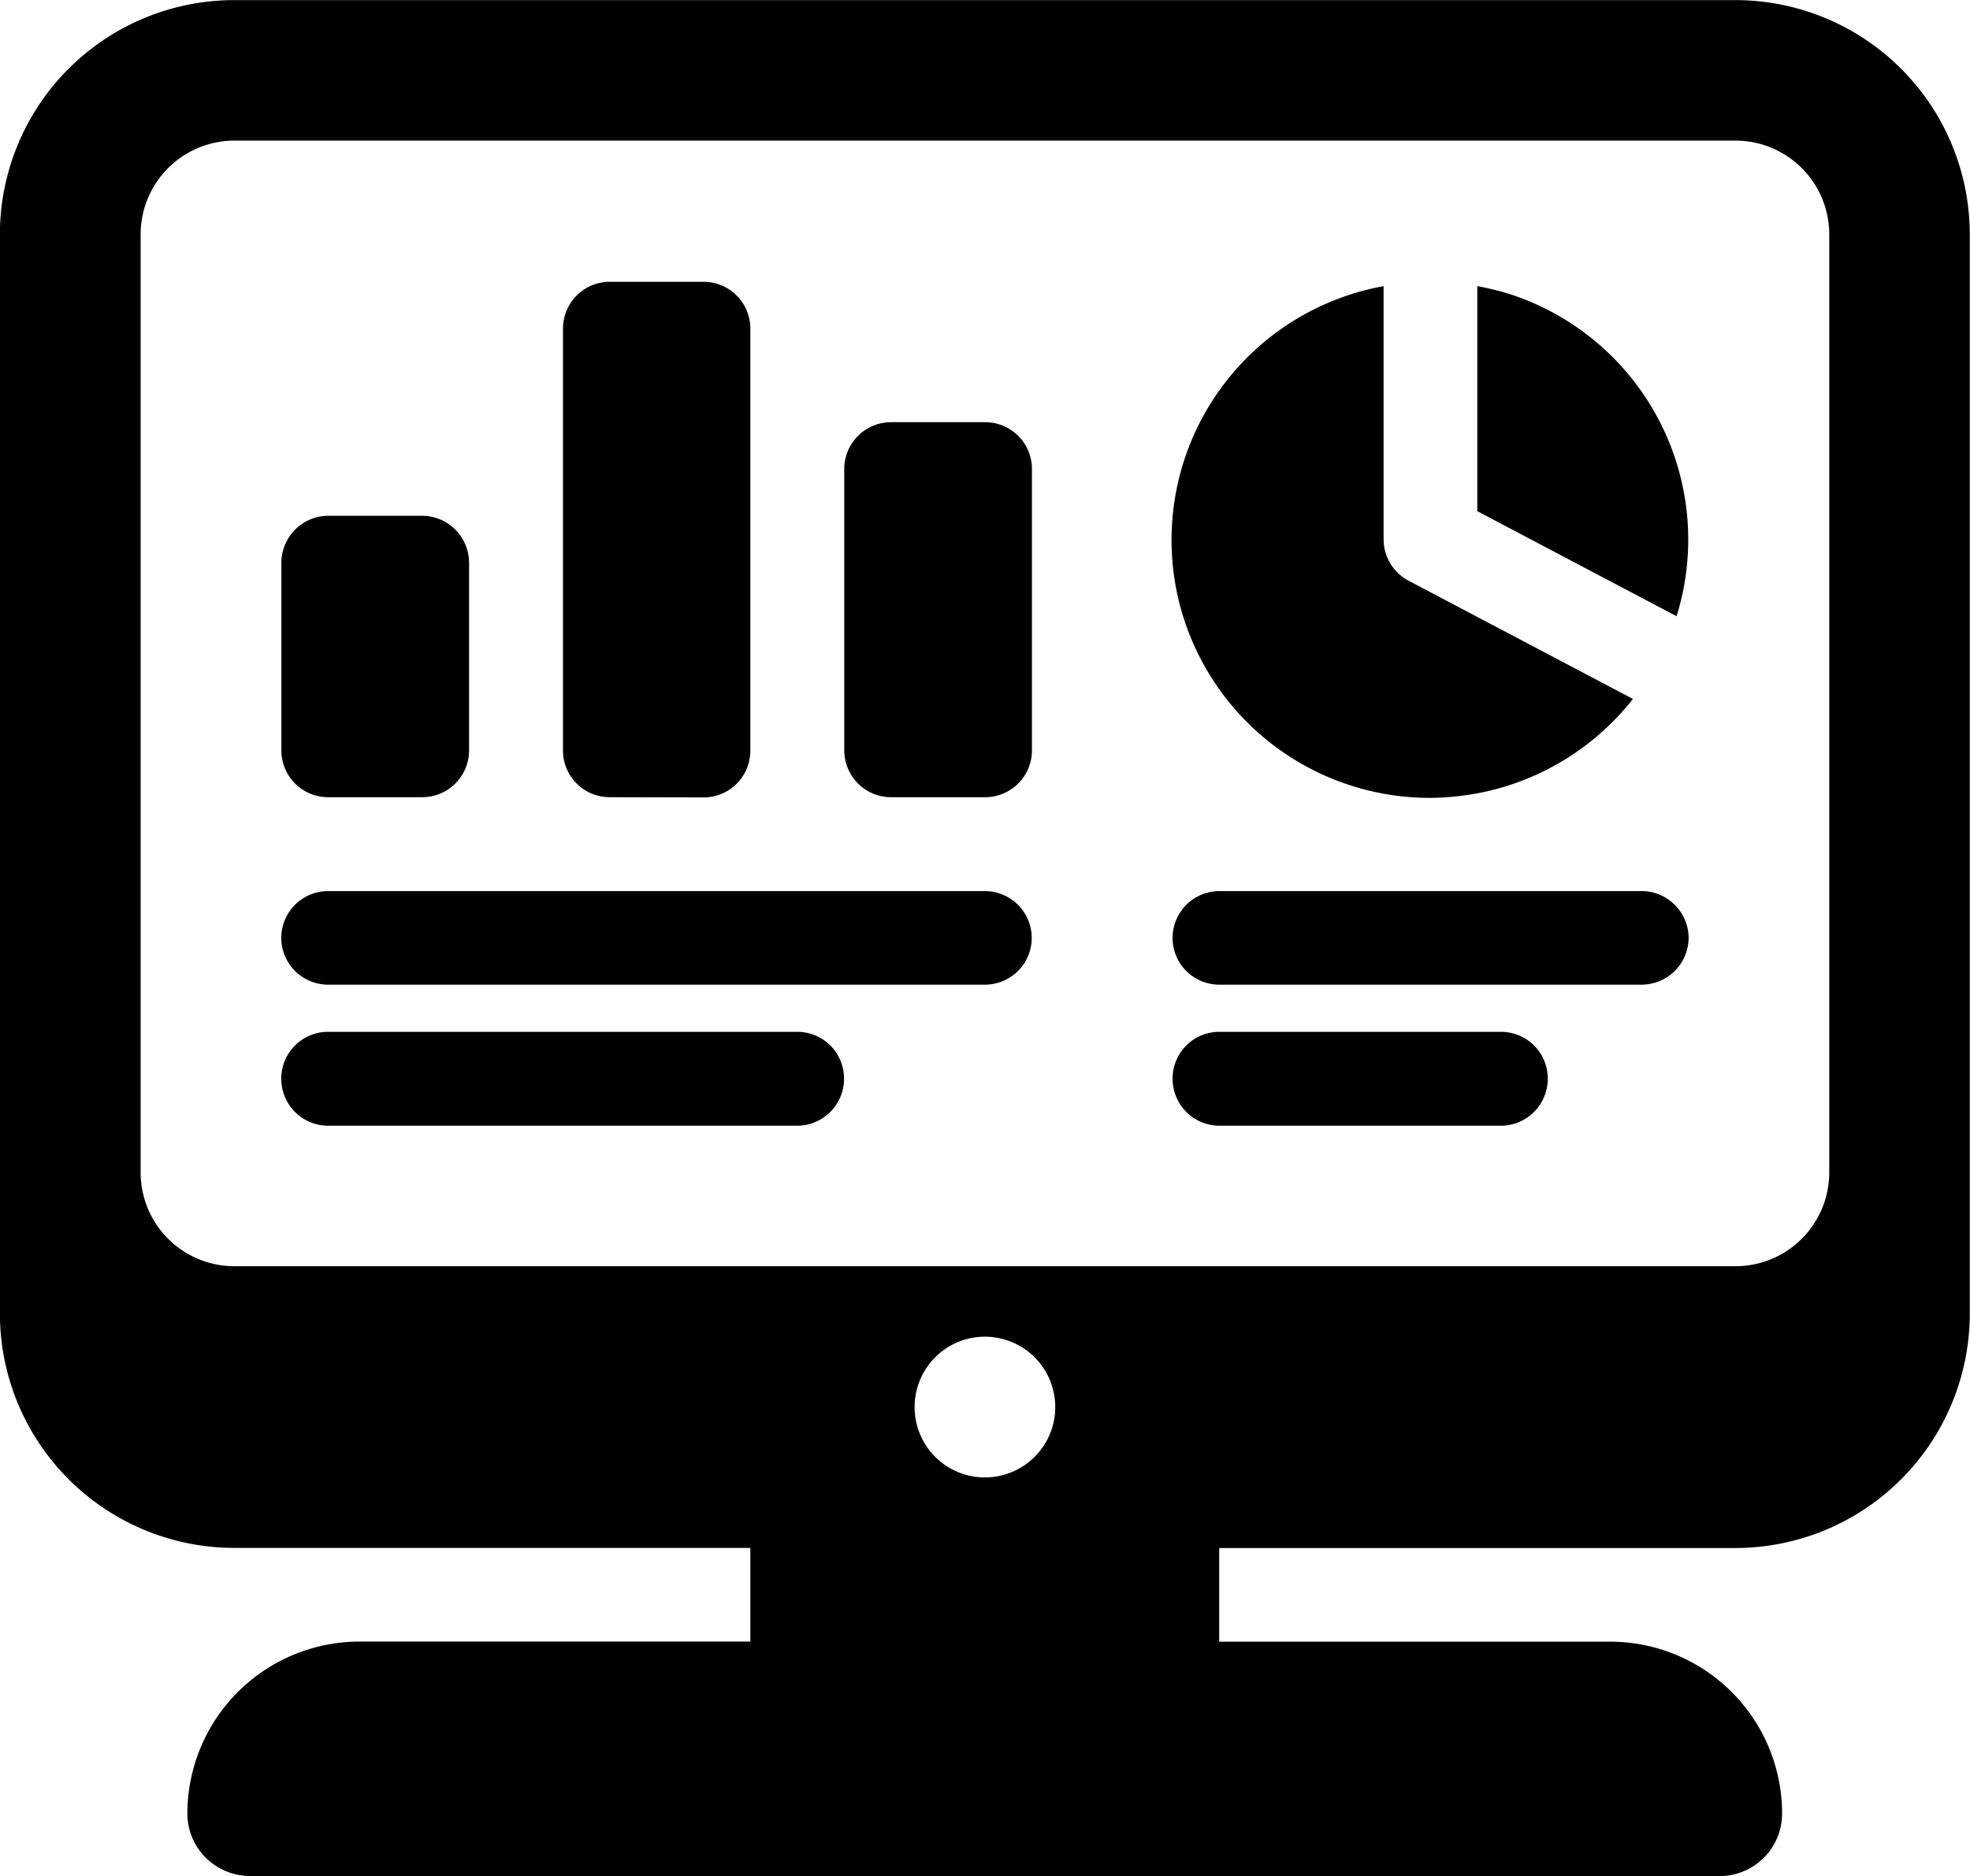<svg xmlns="http://www.w3.org/2000/svg" width="18" height="17.143" viewBox="0 0 18 17.143">
  <path id="Ic-Channel_Support" data-name="Ic-Channel Support" d="M-3921.714-6855.858a.572.572,0,0,1-.573-.57,1.574,1.574,0,0,1,1.573-1.572h3.571v-.856h-4.713A2.143,2.143,0,0,1-3924-6861v-9.856a2.142,2.142,0,0,1,2.142-2.144h13.714a2.142,2.142,0,0,1,2.143,2.144V-6861a2.143,2.143,0,0,1-2.143,2.145h-4.715v.856h3.573a1.571,1.571,0,0,1,1.57,1.572.571.571,0,0,1-.57.57Zm6.072-4.286a.642.642,0,0,0,.641.644.643.643,0,0,0,.644-.644.643.643,0,0,0-.644-.642A.642.642,0,0,0-3915.642-6860.144Zm-7.072-10.714v8.57a.857.857,0,0,0,.857.858h13.714a.857.857,0,0,0,.858-.858v-8.57a.857.857,0,0,0-.858-.858h-13.714A.857.857,0,0,0-3922.714-6870.857Zm9.856,8.144a.429.429,0,0,1-.427-.431.427.427,0,0,1,.427-.427h2.573a.427.427,0,0,1,.428.427.429.429,0,0,1-.428.431Zm-8.144,0a.429.429,0,0,1-.427-.431.427.427,0,0,1,.427-.427h4.288a.427.427,0,0,1,.427.427.429.429,0,0,1-.427.431Zm8.144-1.289a.427.427,0,0,1-.427-.428.428.428,0,0,1,.427-.427H-3909a.43.43,0,0,1,.43.427.43.43,0,0,1-.43.428Zm-8.144,0a.428.428,0,0,1-.427-.428.428.428,0,0,1,.427-.427h6a.429.429,0,0,1,.43.427.428.428,0,0,1-.43.428Zm7.745-3.644a2.357,2.357,0,0,1,1.9-2.739v2.314a.428.428,0,0,0,.229.378l2.049,1.08a2.361,2.361,0,0,1-1.435.865,2.426,2.426,0,0,1-.425.039A2.36,2.36,0,0,1-3913.257-6867.646Zm-2.6,1.931a.428.428,0,0,1-.428-.426v-2.573a.428.428,0,0,1,.428-.428h.857a.428.428,0,0,1,.43.428v2.573a.428.428,0,0,1-.43.426Zm-2.571,0a.427.427,0,0,1-.427-.426V-6870a.428.428,0,0,1,.427-.426h.858a.428.428,0,0,1,.427.426v3.86a.427.427,0,0,1-.427.426Zm-2.573,0a.427.427,0,0,1-.427-.426v-1.716a.431.431,0,0,1,.427-.43h.858a.431.431,0,0,1,.43.43v1.716a.428.428,0,0,1-.43.426Zm10.5-2.614v-2.057c.091.018.182.039.27.065a2.358,2.358,0,0,1,1.551,2.952Z" transform="translate(3923.999 6873.001)"/>
</svg>
